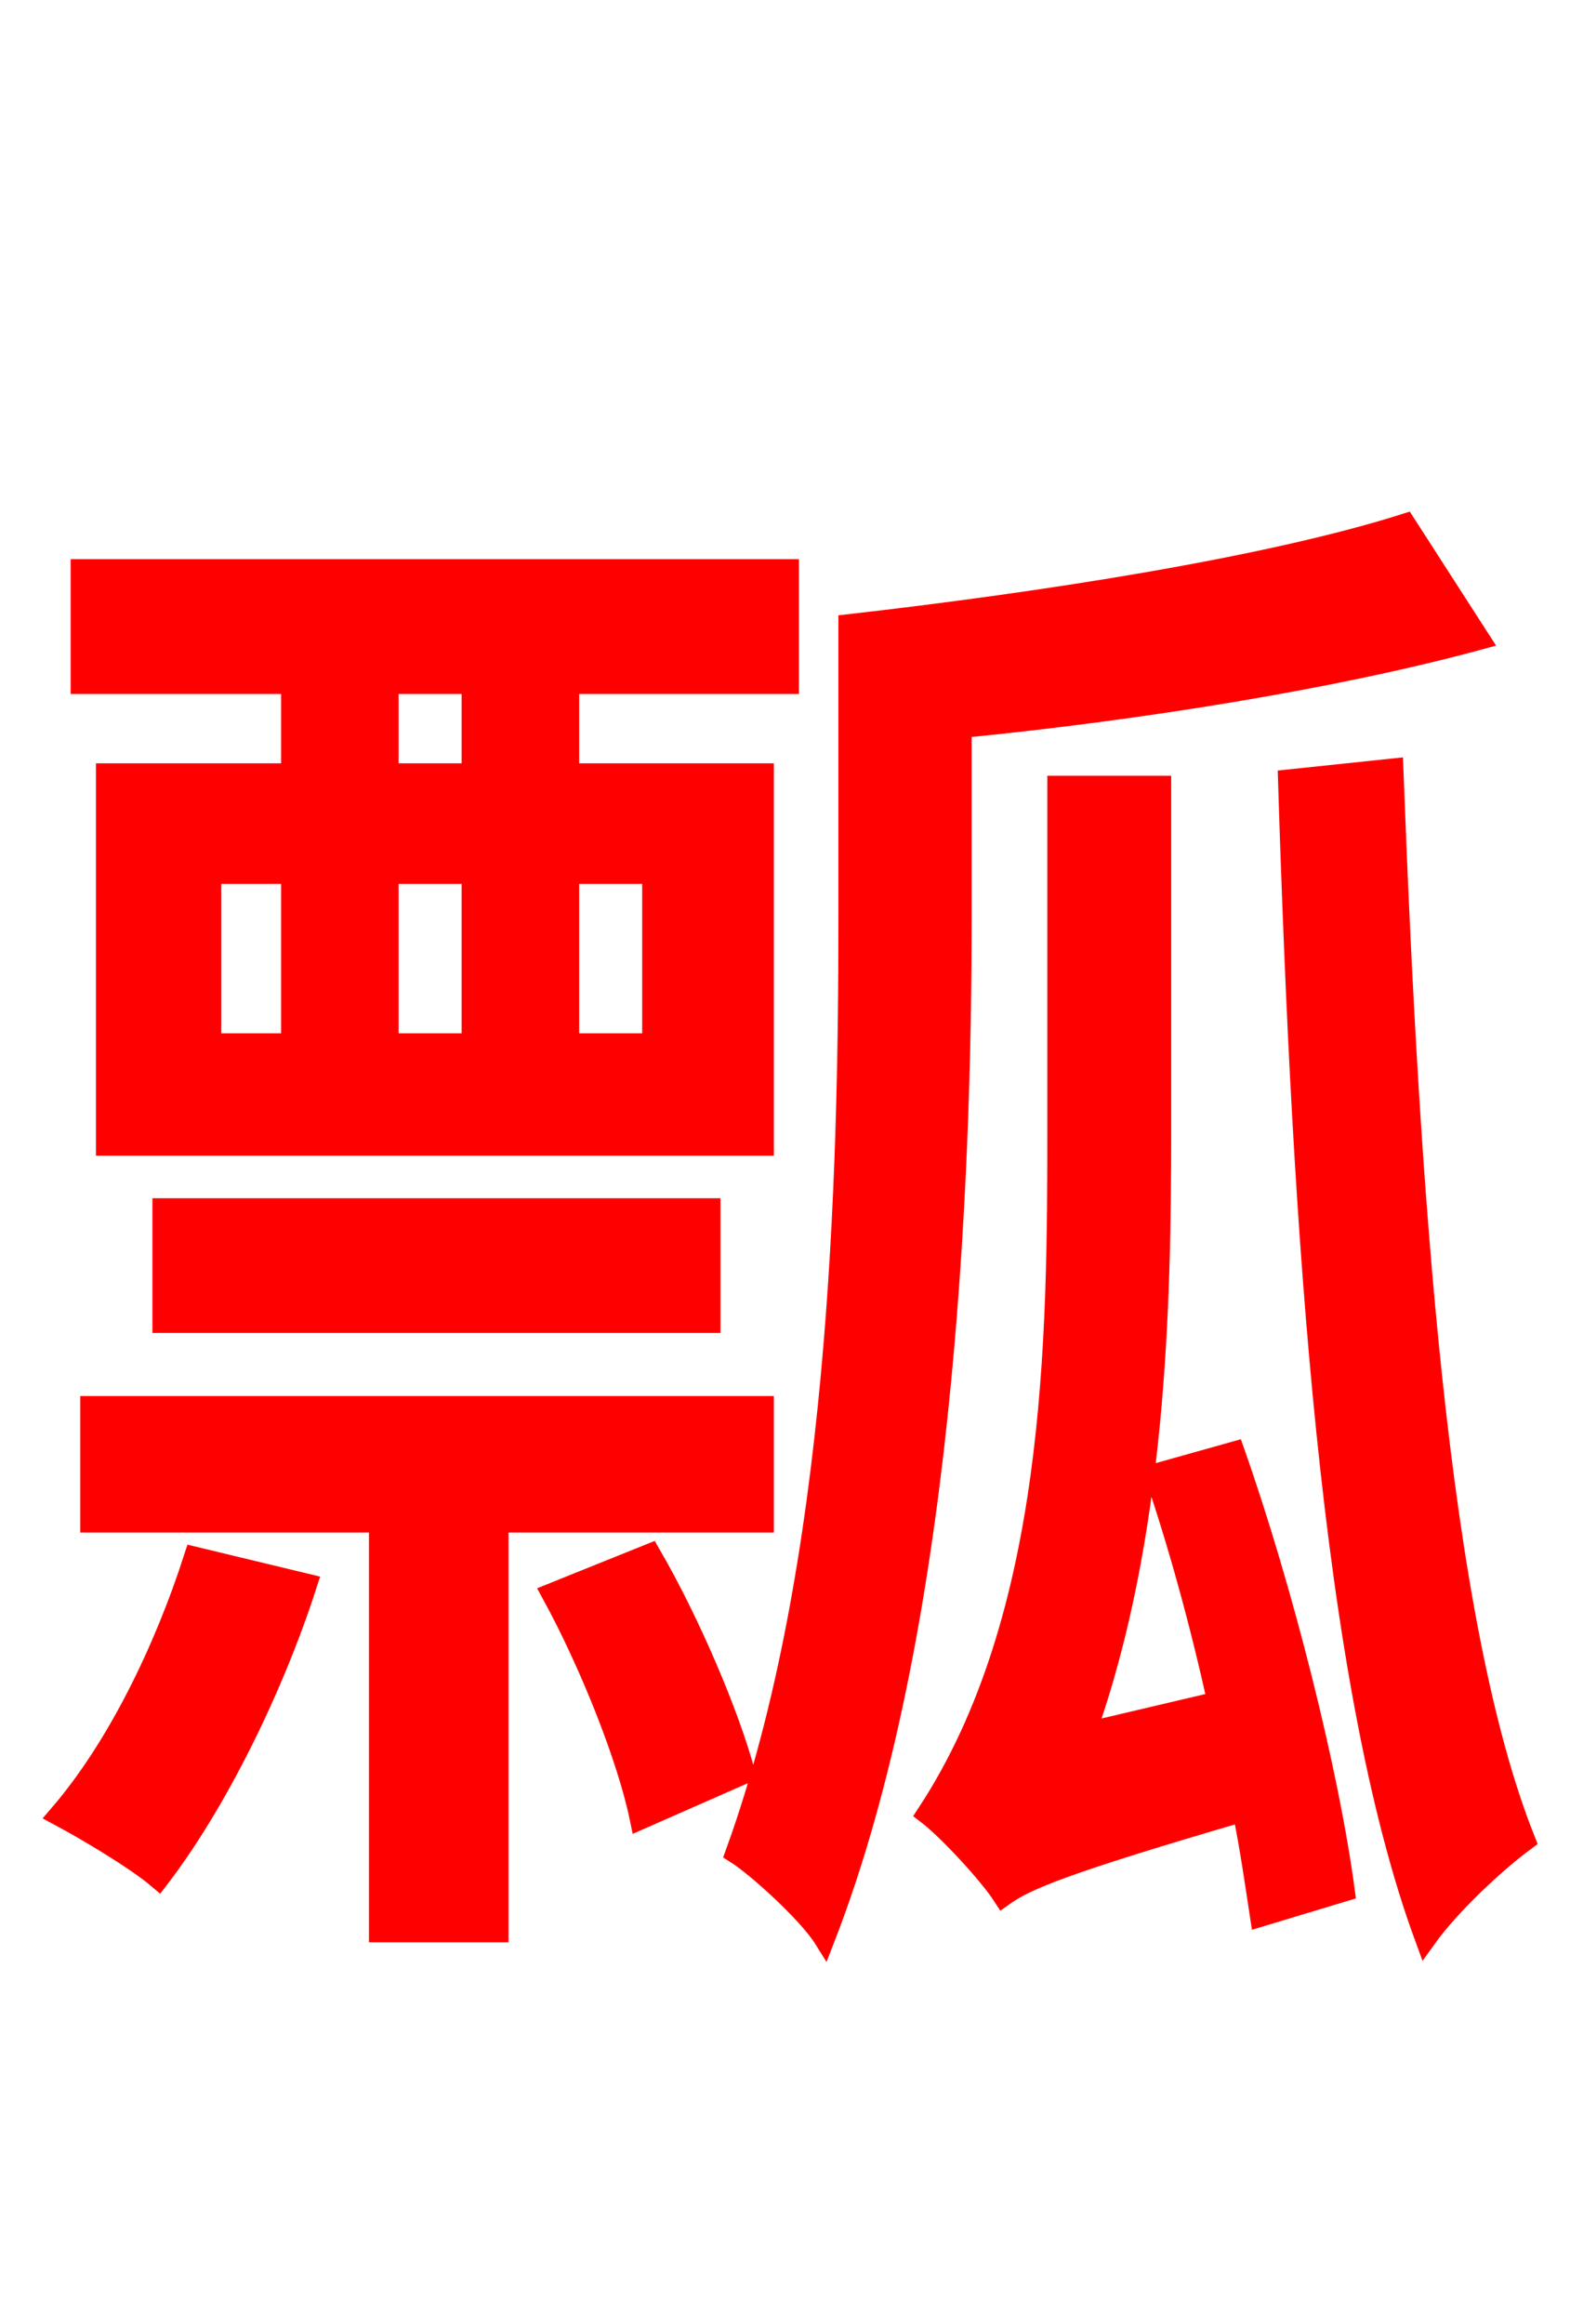 <svg xmlns="http://www.w3.org/2000/svg" xmlns:xlink="http://www.w3.org/1999/xlink" width="72" height="106.56"><path fill="red" stroke="red" d="M21.67 35.50L17.78 35.50L17.78 31.32L21.67 31.32ZM29.95 40.03L29.95 47.88L26.06 47.88L26.06 40.03ZM17.78 40.03L21.67 40.03L21.67 47.88L17.78 47.88ZM9.65 40.03L13.39 40.03L13.39 47.88L9.65 47.88ZM13.39 35.50L4.90 35.50L4.90 52.49L34.99 52.49L34.99 35.50L26.06 35.50L26.06 31.32L36.14 31.32L36.14 26.14L3.74 26.14L3.74 31.32L13.39 31.32ZM32.54 60.62L32.54 55.44L7.49 55.44L7.49 60.62ZM8.93 71.42C7.56 75.67 5.40 80.14 2.74 83.23C3.96 83.88 6.26 85.25 7.27 86.11C9.86 82.73 12.46 77.54 14.04 72.65ZM34.99 69.77L34.99 64.51L4.18 64.51L4.18 69.77L17.42 69.77L17.42 88.56L22.82 88.56L22.82 69.77ZM25.34 73.08C27.07 76.25 28.80 80.57 29.38 83.38L34.13 81.29C33.41 78.62 31.61 74.38 29.81 71.28ZM44.06 33.34C52.20 32.54 61.20 31.10 67.82 29.30L64.44 24.05C58.10 26.06 47.81 27.65 38.95 28.66L38.95 42.12C38.95 54.00 38.52 71.86 33.77 84.96C34.70 85.54 37.08 87.70 37.80 88.85C43.20 74.95 44.06 54.58 44.06 42.12ZM52.99 67.61C54.07 70.78 55.08 74.45 55.87 78.05L49.75 79.49C52.99 70.42 53.21 59.83 53.21 51.91L53.21 36.07L48.53 36.07L48.53 51.77C48.53 61.42 48.46 74.16 42.55 83.16C43.49 83.88 45.36 85.90 46.01 86.90C47.02 86.18 48.67 85.46 57.02 83.02C57.38 84.82 57.60 86.40 57.82 87.84L61.63 86.69C60.91 81.29 58.82 72.94 56.59 66.60ZM59.11 35.78C59.76 56.45 61.06 77.11 65.38 88.85C66.46 87.34 68.54 85.39 69.91 84.38C65.88 74.30 64.58 54.36 63.86 35.28Z"/></svg>
